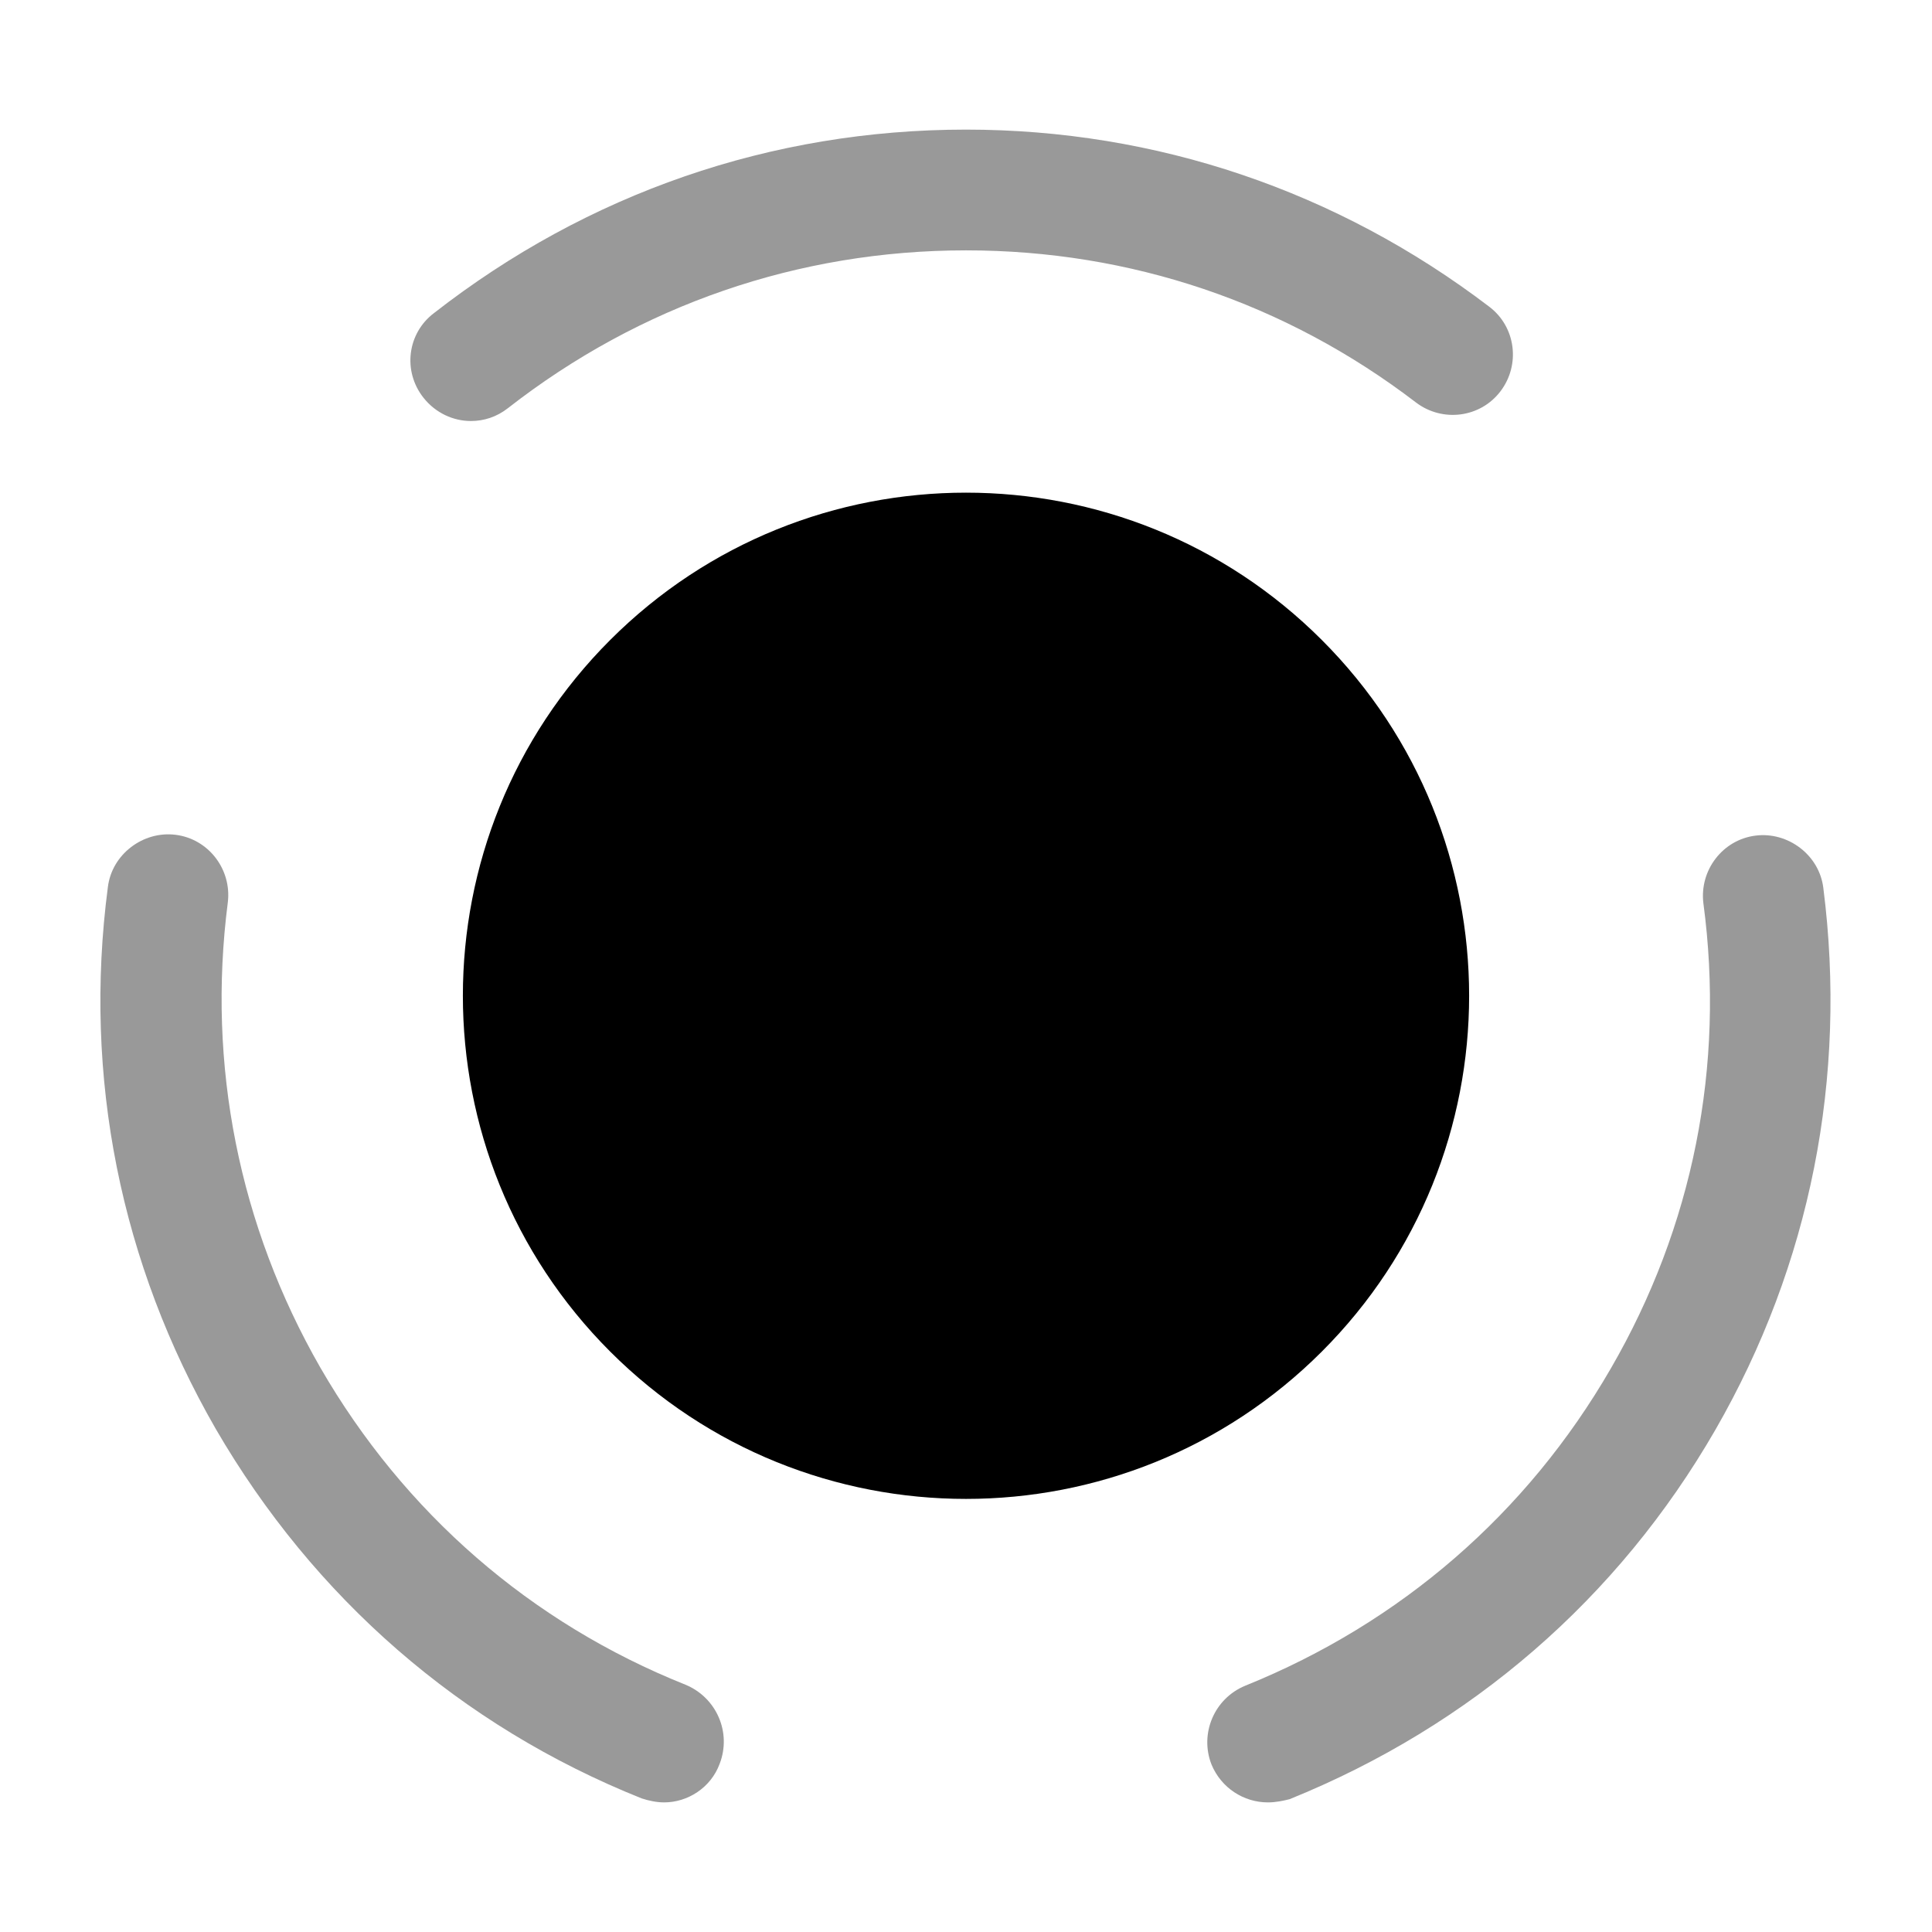<?xml version="1.0" encoding="UTF-8"?>
<svg width="24" height="24" viewBox="0 0 24 24" xmlns="http://www.w3.org/2000/svg">
 <path d="m16.42 7.95c2.44 2.44 2.44 6.4 0 8.84s-6.4 2.44-8.84 0-2.44-6.4 0-8.84c2.44-2.44 6.4-2.44 8.84 0z"/>
 <path d="m8.25 22.39c-0.09 0-0.19-0.02-0.28-0.05-2.25-0.9-4.07-2.49-5.29-4.59-1.18-2.05-1.65-4.37-1.34-6.73 0.05-0.41 0.44-0.7 0.84-0.65 0.41 0.05 0.7 0.43 0.65 0.84-0.26 2.02 0.14 4.02 1.15 5.78 1.04 1.8 2.61 3.17 4.54 3.94 0.38 0.16 0.57 0.59 0.42 0.98-0.11 0.3-0.4 0.48-0.69 0.48z" opacity=".4"/>
 <path d="m5.85 5.23c-0.22 0-0.44-0.1-0.59-0.29-0.26-0.33-0.2-0.8 0.13-1.05 1.91-1.49 4.19-2.28 6.61-2.28 2.36 0 4.61 0.76 6.5 2.2 0.33 0.25 0.39 0.72 0.14 1.05s-0.72 0.39-1.05 0.14c-1.62-1.24-3.55-1.89-5.59-1.89-2.08 0-4.05 0.68-5.69 1.96-0.14 0.11-0.3 0.16-0.46 0.16z" opacity=".4"/>
 <path d="m15.75 22.39c-0.3 0-0.58-0.18-0.7-0.47-0.15-0.38 0.03-0.82 0.42-0.98 1.93-0.78 3.5-2.14 4.54-3.94 1.02-1.76 1.42-3.76 1.15-5.78-0.05-0.41 0.24-0.79 0.65-0.84 0.4-0.05 0.79 0.24 0.84 0.65 0.3 2.35-0.16 4.68-1.34 6.73-1.21 2.1-3.04 3.68-5.29 4.59-0.08 0.02-0.17 0.04-0.27 0.04z" opacity=".4"/>
</svg>
